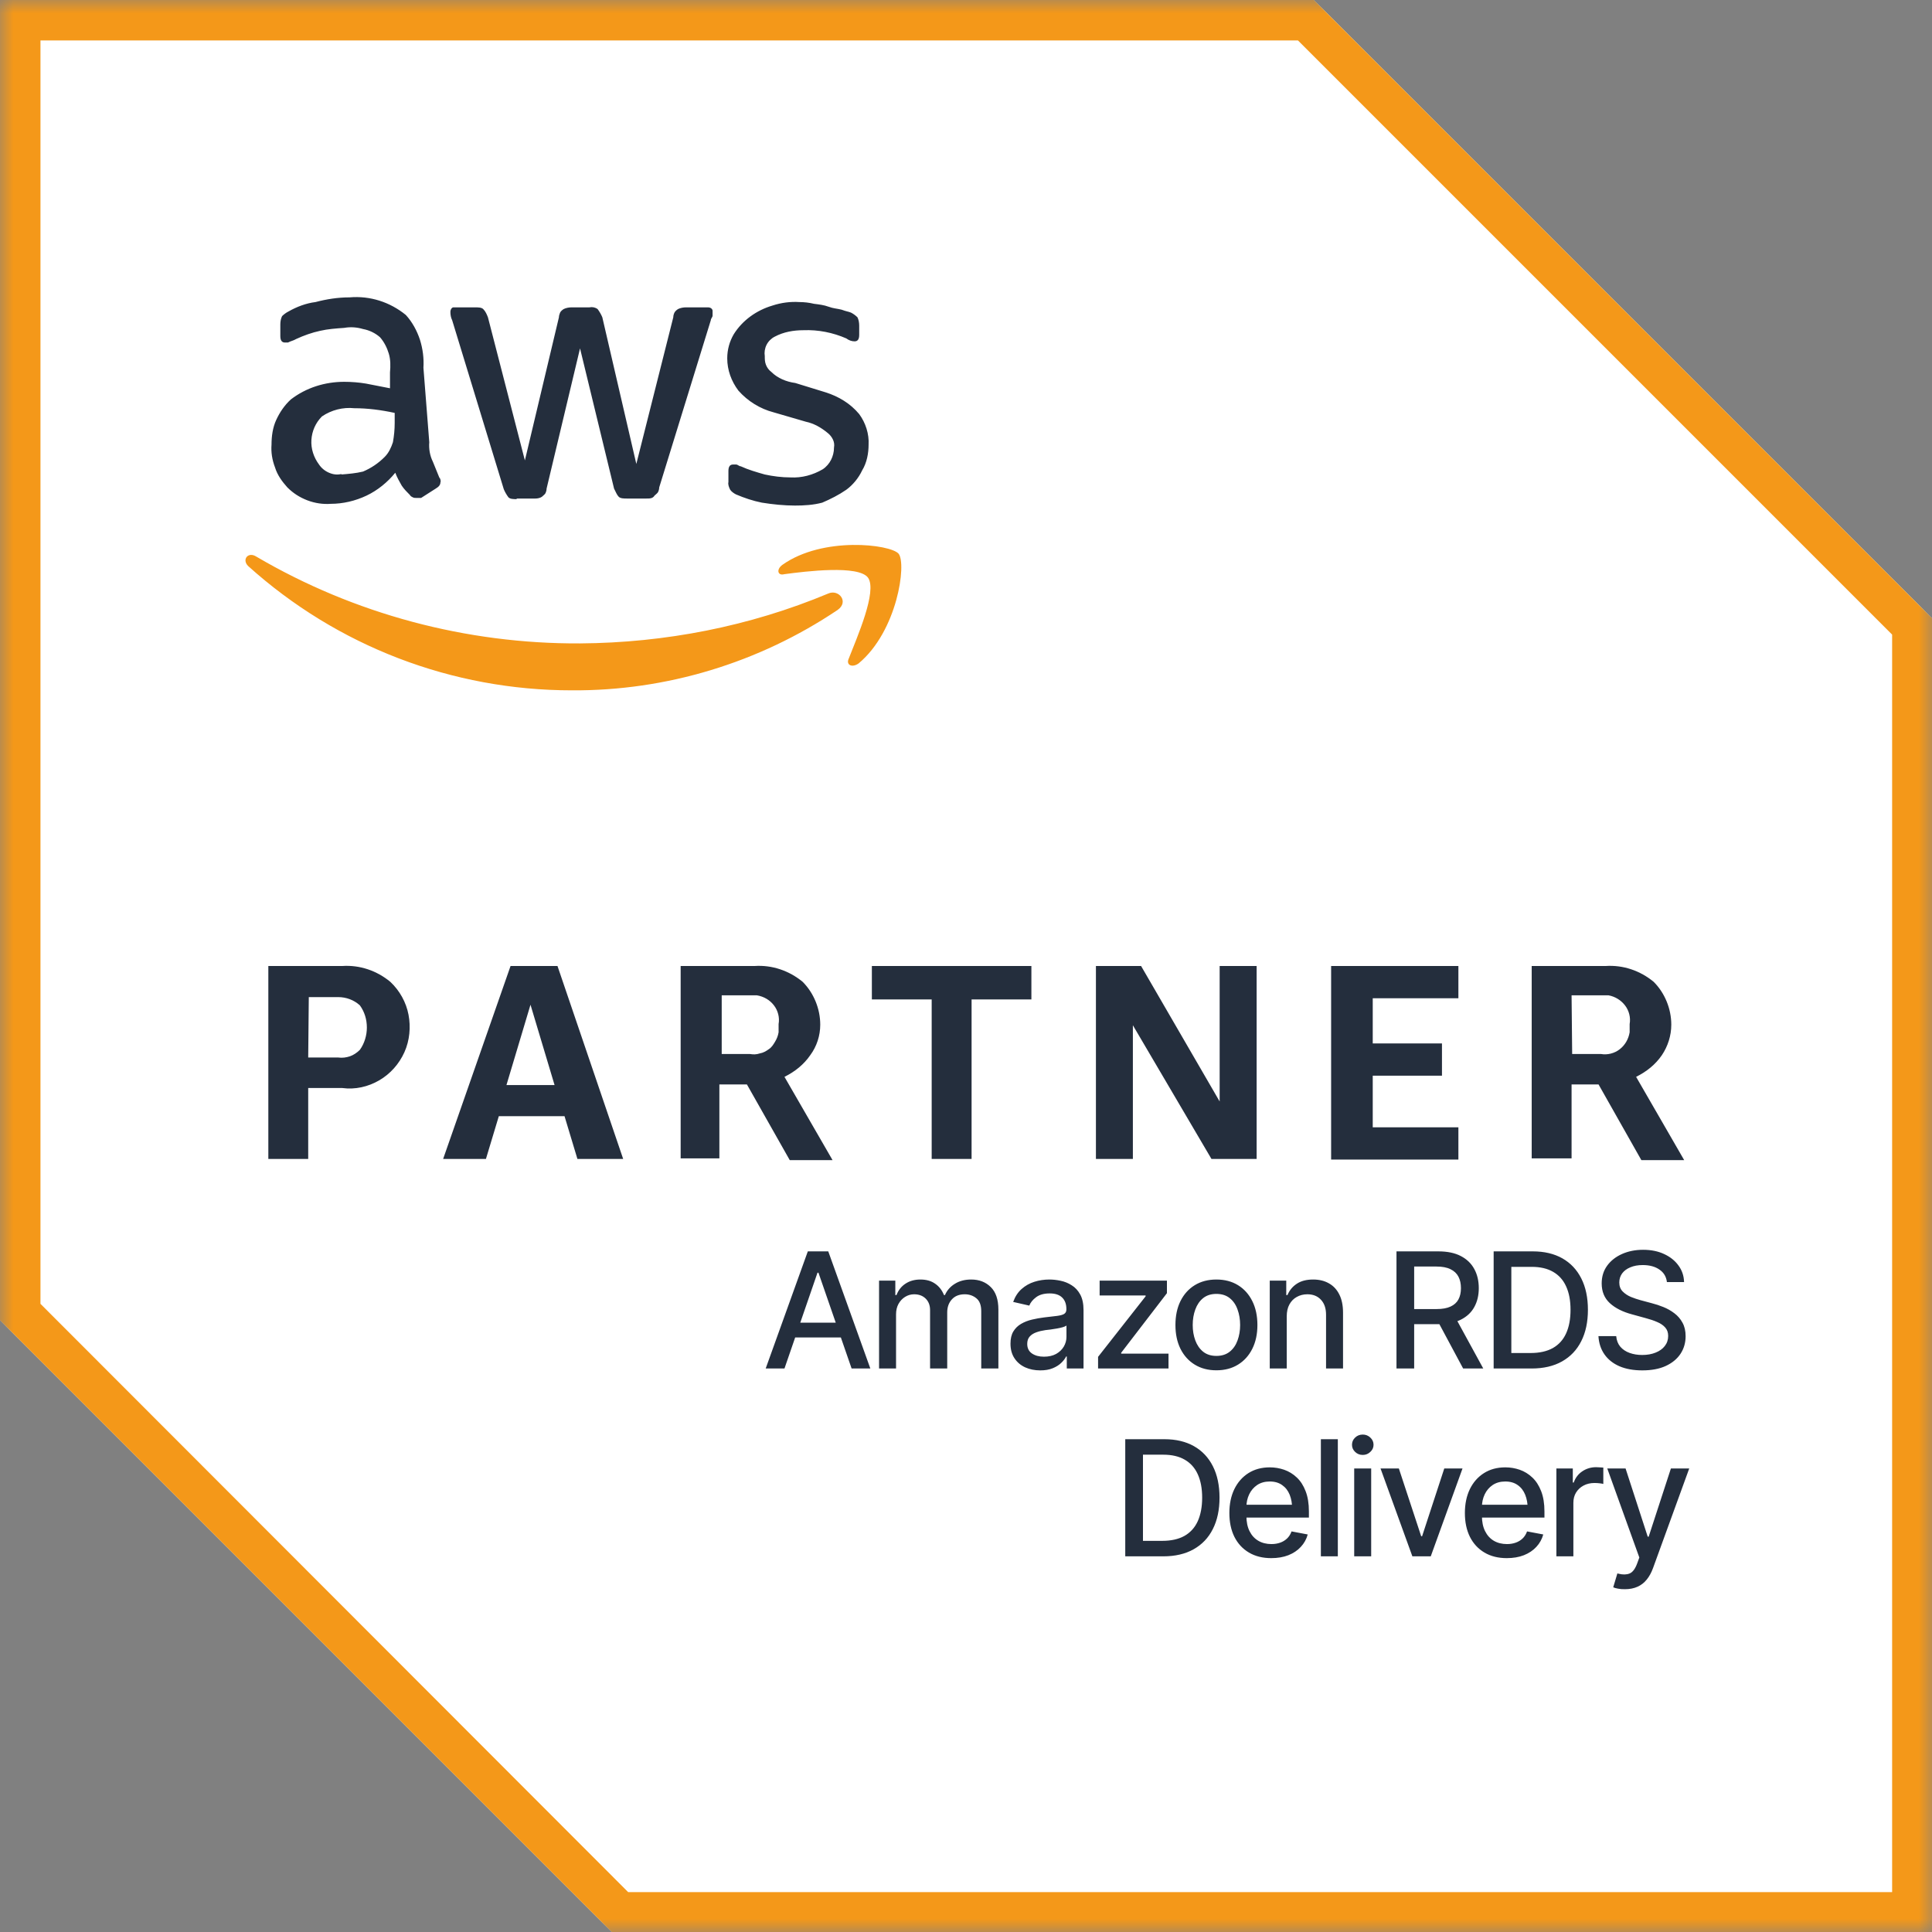 <svg width="72" height="72" viewBox="0 0 72 72" fill="none" xmlns="http://www.w3.org/2000/svg">
<rect x="0" y="0" width="72" height="72" fill="#808080" stroke="none"/>
<mask id="mask0_7626_37125" style="mask-type:luminance" maskUnits="userSpaceOnUse" x="0" y="0" width="72" height="72">
<path d="M72 0H0V72H72V0Z" fill="white"/>
</mask>
<g mask="url(#mask0_7626_37125)">
<path d="M48.962 0H0V49.202L22.798 72H72V23.038L48.962 0Z" fill="white"/>
<path d="M48.372 1.508L70.514 23.65V70.514H23.41L1.508 48.59V1.508H48.372ZM48.962 0H0V49.202L22.798 72H72V23.038L48.962 0Z" fill="#F49819"/>
<path d="M11.486 40.547V43.191H10V36H12.754C13.41 35.956 14.044 36.175 14.546 36.59C14.896 36.918 15.137 37.355 15.224 37.814C15.312 38.273 15.268 38.776 15.071 39.213C14.874 39.65 14.546 40.022 14.131 40.262C13.716 40.503 13.235 40.612 12.754 40.547H11.486ZM11.486 39.41H12.601C12.754 39.432 12.907 39.41 13.038 39.366C13.169 39.322 13.3 39.235 13.41 39.126C13.585 38.885 13.672 38.579 13.672 38.295C13.672 37.989 13.585 37.705 13.41 37.465C13.191 37.268 12.907 37.159 12.601 37.159H11.508L11.486 39.41ZM21.519 43.191L21.038 41.596H18.59L18.109 43.191H16.514L19.027 36H20.776L23.224 43.191H21.519ZM18.874 40.437H20.667L19.77 37.443L18.874 40.437ZM25.366 43.191V36H28.12C28.776 35.956 29.41 36.175 29.913 36.59C30.328 37.006 30.568 37.596 30.568 38.186C30.568 38.601 30.437 38.995 30.197 39.322C29.956 39.672 29.628 39.935 29.235 40.131L31.027 43.235H29.432L27.836 40.415H26.809V43.169H25.366V43.191ZM26.852 39.279H27.945C28.076 39.301 28.186 39.301 28.317 39.257C28.448 39.235 28.557 39.169 28.645 39.104C28.754 39.038 28.82 38.929 28.885 38.82C28.951 38.711 28.994 38.601 29.016 38.47V38.164C29.06 37.924 28.994 37.661 28.841 37.465C28.689 37.268 28.47 37.137 28.208 37.093H26.896V39.301L26.852 39.279ZM34.721 43.191V37.246H32.492V36H38.437V37.246H36.208V43.191H34.721ZM42.219 38.208V43.191H40.842V36H42.525L45.453 41.049V36H46.831V43.191H45.148L42.219 38.208ZM49.607 43.191V36H54.35V37.202H51.158V38.885H53.738V40.088H51.158V42.011H54.35V43.213H49.607V43.191ZM57.082 43.191V36H59.836C60.492 35.956 61.126 36.175 61.628 36.59C62.044 37.006 62.284 37.596 62.284 38.186C62.284 38.601 62.153 38.995 61.934 39.322C61.694 39.672 61.366 39.935 60.973 40.131L62.765 43.235H61.169L59.574 40.415H58.568V43.169H57.082V43.191ZM58.59 39.279H59.661C59.902 39.322 60.164 39.257 60.361 39.104C60.557 38.951 60.688 38.732 60.732 38.47V38.164C60.776 37.924 60.71 37.661 60.557 37.465C60.404 37.268 60.186 37.137 59.945 37.093H58.568L58.59 39.279Z" fill="#242E3D"/>
<path d="M29.235 51H28.535L30.105 46.635H30.867L32.435 51H31.737L30.501 47.429H30.466L29.235 51ZM29.352 49.292H31.617V49.843H29.352V49.292ZM32.76 51V47.725H33.366V48.264H33.41C33.478 48.082 33.59 47.94 33.744 47.839C33.9 47.735 34.086 47.684 34.301 47.684C34.52 47.684 34.702 47.735 34.849 47.839C34.997 47.94 35.107 48.082 35.18 48.264H35.215C35.293 48.086 35.417 47.945 35.587 47.842C35.757 47.736 35.959 47.684 36.193 47.684C36.49 47.684 36.733 47.777 36.923 47.965C37.112 48.15 37.207 48.431 37.207 48.806V51H36.568V48.864C36.568 48.642 36.508 48.481 36.387 48.384C36.266 48.284 36.121 48.234 35.953 48.234C35.746 48.234 35.585 48.299 35.47 48.428C35.356 48.555 35.3 48.716 35.3 48.911V51H34.661V48.823C34.661 48.645 34.606 48.503 34.497 48.395C34.388 48.288 34.244 48.234 34.066 48.234C33.945 48.234 33.833 48.267 33.73 48.331C33.628 48.394 33.546 48.481 33.483 48.595C33.423 48.706 33.393 48.835 33.393 48.981V51H32.76ZM38.766 51.07C38.559 51.07 38.371 51.032 38.203 50.956C38.035 50.878 37.902 50.765 37.805 50.616C37.707 50.468 37.658 50.287 37.658 50.074C37.658 49.889 37.693 49.737 37.764 49.62C37.836 49.501 37.933 49.406 38.054 49.336C38.175 49.266 38.31 49.213 38.458 49.178C38.606 49.143 38.759 49.115 38.915 49.096C39.112 49.074 39.272 49.056 39.393 49.04C39.514 49.024 39.602 49 39.656 48.967C39.713 48.932 39.741 48.876 39.741 48.8V48.785C39.741 48.6 39.688 48.456 39.583 48.355C39.48 48.253 39.325 48.202 39.12 48.202C38.907 48.202 38.738 48.249 38.613 48.343C38.49 48.435 38.405 48.539 38.358 48.656L37.758 48.519C37.83 48.319 37.935 48.159 38.071 48.038C38.21 47.915 38.368 47.825 38.546 47.769C38.726 47.712 38.913 47.684 39.108 47.684C39.239 47.684 39.378 47.699 39.524 47.73C39.671 47.76 39.809 47.815 39.938 47.898C40.068 47.977 40.175 48.093 40.257 48.243C40.339 48.394 40.38 48.588 40.38 48.826V51H39.756V50.552H39.732C39.693 50.632 39.632 50.712 39.548 50.792C39.466 50.872 39.36 50.938 39.231 50.991C39.102 51.044 38.947 51.07 38.766 51.07ZM38.903 50.56C39.081 50.56 39.232 50.526 39.357 50.458C39.482 50.388 39.578 50.296 39.645 50.183C39.711 50.069 39.744 49.949 39.744 49.822V49.398C39.721 49.419 39.677 49.44 39.612 49.459C39.548 49.478 39.475 49.495 39.393 49.509C39.31 49.523 39.23 49.535 39.152 49.547C39.074 49.557 39.009 49.565 38.956 49.57C38.833 49.588 38.721 49.615 38.619 49.652C38.518 49.688 38.435 49.74 38.373 49.81C38.312 49.879 38.282 49.97 38.282 50.083C38.282 50.241 38.341 50.36 38.458 50.44C38.575 50.52 38.724 50.56 38.903 50.56ZM40.922 51V50.566L42.694 48.31V48.278H40.98V47.725H43.488V48.193L41.783 50.414V50.446H43.547V51H40.922ZM45.331 51.067C45.024 51.067 44.756 50.997 44.525 50.856C44.297 50.716 44.119 50.519 43.992 50.265C43.867 50.011 43.805 49.716 43.805 49.38C43.805 49.04 43.867 48.743 43.992 48.489C44.119 48.233 44.297 48.035 44.525 47.895C44.756 47.754 45.024 47.684 45.331 47.684C45.64 47.684 45.908 47.754 46.137 47.895C46.365 48.035 46.543 48.233 46.67 48.489C46.797 48.743 46.86 49.04 46.86 49.38C46.86 49.716 46.797 50.011 46.67 50.265C46.543 50.519 46.365 50.716 46.137 50.856C45.908 50.997 45.64 51.067 45.331 51.067ZM45.331 50.531C45.532 50.531 45.698 50.478 45.829 50.373C45.96 50.268 46.057 50.128 46.119 49.954C46.184 49.778 46.216 49.587 46.216 49.38C46.216 49.169 46.184 48.976 46.119 48.8C46.057 48.624 45.96 48.483 45.829 48.378C45.698 48.273 45.532 48.22 45.331 48.22C45.132 48.22 44.967 48.273 44.836 48.378C44.707 48.483 44.61 48.624 44.546 48.8C44.481 48.976 44.449 49.169 44.449 49.38C44.449 49.587 44.481 49.778 44.546 49.954C44.61 50.128 44.707 50.268 44.836 50.373C44.967 50.478 45.132 50.531 45.331 50.531ZM47.953 49.058V51H47.32V47.725H47.935V48.264H47.98C48.054 48.086 48.17 47.945 48.328 47.842C48.486 47.736 48.69 47.684 48.938 47.684C49.16 47.684 49.355 47.73 49.52 47.824C49.688 47.916 49.818 48.054 49.91 48.237C50.004 48.421 50.051 48.648 50.051 48.92V51H49.418V48.996C49.418 48.76 49.355 48.574 49.23 48.44C49.105 48.303 48.935 48.234 48.721 48.234C48.574 48.234 48.442 48.268 48.325 48.334C48.21 48.398 48.119 48.491 48.053 48.612C47.986 48.733 47.953 48.882 47.953 49.058ZM52.043 51V46.635H53.602C53.94 46.635 54.22 46.693 54.442 46.81C54.665 46.926 54.832 47.087 54.943 47.294C55.055 47.499 55.11 47.736 55.11 48.006C55.11 48.272 55.055 48.506 54.943 48.709C54.832 48.912 54.664 49.069 54.44 49.181C54.217 49.292 53.935 49.348 53.596 49.348H52.421V48.785H53.534C53.751 48.785 53.926 48.754 54.059 48.691C54.193 48.629 54.291 48.54 54.352 48.425C54.414 48.31 54.445 48.17 54.445 48.006C54.445 47.84 54.414 47.697 54.352 47.578C54.289 47.457 54.19 47.364 54.056 47.3C53.923 47.233 53.748 47.2 53.531 47.2H52.702V51H52.043ZM54.527 51L53.47 49.028H54.199L55.277 51H54.527ZM57.079 51H56.001V50.423H57.041C57.373 50.423 57.649 50.361 57.87 50.238C58.091 50.113 58.256 49.931 58.365 49.69C58.475 49.448 58.529 49.155 58.529 48.812C58.529 48.47 58.475 48.18 58.365 47.941C58.258 47.703 58.097 47.523 57.882 47.399C57.667 47.274 57.4 47.212 57.082 47.212H55.977V46.635H57.123C57.551 46.635 57.918 46.722 58.225 46.895C58.531 47.069 58.767 47.319 58.931 47.645C59.095 47.97 59.177 48.358 59.177 48.812C59.177 49.267 59.094 49.657 58.928 49.983C58.764 50.31 58.525 50.56 58.213 50.736C57.9 50.912 57.523 51 57.079 51ZM56.323 46.635V51H55.664V46.635H56.323ZM61.204 51.07C60.878 51.07 60.595 51.02 60.355 50.918C60.116 50.815 59.93 50.667 59.795 50.476C59.66 50.284 59.585 50.057 59.569 49.793H60.231C60.245 49.951 60.296 50.083 60.384 50.188C60.474 50.292 60.59 50.369 60.732 50.42C60.875 50.471 61.031 50.496 61.201 50.496C61.387 50.496 61.553 50.467 61.699 50.408C61.846 50.35 61.96 50.268 62.042 50.162C62.126 50.055 62.168 49.93 62.168 49.787C62.168 49.658 62.131 49.553 62.057 49.471C61.984 49.389 61.886 49.321 61.761 49.269C61.636 49.214 61.495 49.166 61.339 49.125L60.826 48.984C60.475 48.891 60.197 48.751 59.994 48.565C59.791 48.378 59.69 48.133 59.69 47.83C59.69 47.578 59.757 47.358 59.892 47.171C60.028 46.983 60.213 46.838 60.445 46.734C60.68 46.629 60.942 46.576 61.233 46.576C61.53 46.576 61.791 46.629 62.016 46.734C62.242 46.838 62.421 46.98 62.552 47.162C62.685 47.342 62.754 47.548 62.76 47.78H62.121C62.098 47.579 62.004 47.423 61.84 47.312C61.678 47.2 61.471 47.145 61.219 47.145C61.043 47.145 60.889 47.173 60.756 47.23C60.625 47.284 60.523 47.36 60.451 47.458C60.381 47.556 60.346 47.668 60.346 47.795C60.346 47.932 60.388 48.043 60.472 48.129C60.558 48.215 60.661 48.283 60.782 48.334C60.905 48.383 61.023 48.423 61.137 48.454L61.562 48.568C61.7 48.603 61.843 48.65 61.989 48.709C62.136 48.768 62.272 48.845 62.397 48.94C62.523 49.034 62.625 49.151 62.701 49.292C62.779 49.431 62.818 49.599 62.818 49.796C62.818 50.04 62.755 50.259 62.628 50.452C62.501 50.644 62.317 50.795 62.077 50.906C61.837 51.016 61.546 51.07 61.204 51.07ZM43.351 58H42.273V57.423H43.312C43.645 57.423 43.921 57.361 44.142 57.238C44.362 57.113 44.527 56.931 44.637 56.69C44.746 56.448 44.801 56.155 44.801 55.812C44.801 55.47 44.746 55.18 44.637 54.941C44.529 54.703 44.368 54.523 44.153 54.399C43.938 54.274 43.672 54.212 43.353 54.212H42.249V53.635H43.395C43.822 53.635 44.19 53.722 44.496 53.895C44.803 54.069 45.038 54.319 45.202 54.645C45.366 54.97 45.448 55.358 45.448 55.812C45.448 56.267 45.365 56.657 45.199 56.983C45.035 57.31 44.797 57.56 44.484 57.736C44.172 57.912 43.794 58 43.351 58ZM42.595 53.635V58H41.935V53.635H42.595ZM47.376 58.067C47.056 58.067 46.778 57.998 46.544 57.859C46.31 57.721 46.129 57.525 46.002 57.273C45.877 57.02 45.815 56.724 45.815 56.386C45.815 56.05 45.876 55.754 45.999 55.498C46.124 55.242 46.299 55.043 46.523 54.9C46.75 54.756 47.016 54.684 47.32 54.684C47.506 54.684 47.685 54.714 47.859 54.774C48.033 54.835 48.19 54.931 48.328 55.062C48.467 55.192 48.576 55.362 48.656 55.571C48.738 55.78 48.779 56.032 48.779 56.327V56.556H46.175V56.078H48.451L48.155 56.236C48.155 56.035 48.124 55.857 48.062 55.703C47.999 55.549 47.905 55.429 47.78 55.343C47.657 55.255 47.504 55.211 47.32 55.211C47.137 55.211 46.98 55.255 46.849 55.343C46.72 55.431 46.621 55.547 46.553 55.691C46.484 55.836 46.45 55.994 46.45 56.166V56.491C46.45 56.716 46.489 56.906 46.567 57.062C46.645 57.219 46.754 57.338 46.893 57.42C47.033 57.502 47.196 57.543 47.382 57.543C47.503 57.543 47.612 57.525 47.71 57.49C47.81 57.455 47.895 57.402 47.968 57.332C48.04 57.262 48.095 57.175 48.132 57.071L48.735 57.185C48.687 57.361 48.601 57.516 48.477 57.648C48.355 57.781 48.199 57.885 48.012 57.959C47.826 58.031 47.614 58.067 47.376 58.067ZM49.857 53.635V58H49.225V53.635H49.857ZM50.467 58V54.725H51.1V58H50.467ZM50.786 54.221C50.675 54.221 50.58 54.184 50.502 54.109C50.424 54.035 50.385 53.946 50.385 53.843C50.385 53.737 50.424 53.648 50.502 53.573C50.58 53.499 50.675 53.462 50.786 53.462C50.895 53.462 50.989 53.499 51.067 53.573C51.148 53.648 51.188 53.737 51.188 53.843C51.188 53.946 51.148 54.035 51.067 54.109C50.989 54.184 50.895 54.221 50.786 54.221ZM54.504 54.725L53.32 58H52.635L51.448 54.725H52.131L52.963 57.25H52.998L53.824 54.725H54.504ZM56.153 58.067C55.833 58.067 55.556 57.998 55.321 57.859C55.087 57.721 54.906 57.525 54.779 57.273C54.654 57.02 54.592 56.724 54.592 56.386C54.592 56.05 54.653 55.754 54.776 55.498C54.901 55.242 55.076 55.043 55.301 54.9C55.527 54.756 55.793 54.684 56.098 54.684C56.283 54.684 56.463 54.714 56.637 54.774C56.81 54.835 56.967 54.931 57.105 55.062C57.244 55.192 57.353 55.362 57.434 55.571C57.516 55.78 57.557 56.032 57.557 56.327V56.556H54.952V56.078H57.228L56.933 56.236C56.933 56.035 56.901 55.857 56.839 55.703C56.776 55.549 56.683 55.429 56.558 55.343C56.435 55.255 56.281 55.211 56.098 55.211C55.914 55.211 55.757 55.255 55.626 55.343C55.497 55.431 55.398 55.547 55.33 55.691C55.262 55.836 55.227 55.994 55.227 56.166V56.491C55.227 56.716 55.267 56.906 55.345 57.062C55.423 57.219 55.531 57.338 55.67 57.42C55.81 57.502 55.974 57.543 56.159 57.543C56.28 57.543 56.39 57.525 56.487 57.49C56.587 57.455 56.673 57.402 56.745 57.332C56.817 57.262 56.872 57.175 56.909 57.071L57.513 57.185C57.464 57.361 57.378 57.516 57.255 57.648C57.132 57.781 56.977 57.885 56.789 57.959C56.603 58.031 56.392 58.067 56.153 58.067ZM58.002 58V54.725H58.614V55.249H58.649C58.71 55.073 58.815 54.935 58.966 54.833C59.118 54.73 59.29 54.678 59.481 54.678C59.52 54.678 59.566 54.68 59.619 54.684C59.674 54.685 59.718 54.688 59.751 54.692V55.302C59.726 55.294 59.68 55.286 59.613 55.278C59.549 55.27 59.483 55.267 59.417 55.267C59.267 55.267 59.132 55.299 59.013 55.363C58.895 55.426 58.803 55.513 58.734 55.624C58.668 55.733 58.635 55.86 58.635 56.005V58H58.002ZM60.557 59.225C60.461 59.227 60.374 59.22 60.296 59.204C60.22 59.19 60.161 59.174 60.12 59.154L60.275 58.636L60.319 58.648C60.481 58.688 60.618 58.685 60.73 58.639C60.843 58.594 60.938 58.468 61.014 58.261L61.093 58.044L59.898 54.725H60.58L61.406 57.268H61.441L62.27 54.725H62.953L61.605 58.434C61.543 58.605 61.464 58.75 61.368 58.867C61.273 58.986 61.157 59.075 61.023 59.134C60.89 59.194 60.734 59.225 60.557 59.225Z" fill="#242E3D"/>
<path d="M15.998 16.481C15.977 16.721 16.02 16.983 16.13 17.202C16.195 17.377 16.305 17.617 16.37 17.792C16.392 17.814 16.414 17.858 16.414 17.88C16.414 17.902 16.436 17.945 16.414 17.967C16.414 18.076 16.348 18.142 16.239 18.208L15.693 18.557H15.518C15.474 18.557 15.43 18.557 15.386 18.535C15.343 18.514 15.299 18.492 15.277 18.448C15.168 18.339 15.059 18.23 14.971 18.098C14.884 17.945 14.796 17.792 14.731 17.617C14.447 17.967 14.075 18.273 13.66 18.47C13.244 18.667 12.785 18.776 12.326 18.776C12.042 18.798 11.736 18.754 11.452 18.645C11.168 18.535 10.928 18.383 10.709 18.164C10.512 17.945 10.337 17.705 10.25 17.421C10.141 17.137 10.097 16.852 10.119 16.568C10.119 16.262 10.162 15.934 10.294 15.65C10.425 15.366 10.6 15.104 10.84 14.885C11.408 14.448 12.108 14.229 12.829 14.229C13.091 14.229 13.376 14.251 13.638 14.295L14.534 14.47V13.88C14.556 13.639 14.556 13.399 14.49 13.18C14.425 12.962 14.316 12.743 14.162 12.568C13.988 12.415 13.769 12.306 13.529 12.262C13.31 12.197 13.07 12.175 12.829 12.219C12.523 12.24 12.217 12.262 11.933 12.328C11.627 12.393 11.321 12.503 11.037 12.634C10.928 12.699 10.862 12.699 10.731 12.765H10.621C10.512 12.765 10.447 12.699 10.447 12.524V12.087C10.447 11.978 10.469 11.869 10.512 11.781C10.578 11.716 10.665 11.65 10.753 11.607C11.059 11.432 11.408 11.3 11.758 11.257C12.173 11.148 12.589 11.082 13.026 11.082C13.791 11.016 14.534 11.257 15.124 11.738C15.365 12 15.54 12.328 15.649 12.656C15.758 13.005 15.802 13.355 15.78 13.705L15.998 16.481ZM12.72 17.683C12.982 17.661 13.266 17.639 13.529 17.574C13.835 17.443 14.097 17.268 14.337 17.027C14.49 16.874 14.578 16.677 14.643 16.481C14.687 16.24 14.709 16 14.709 15.759V15.388C14.206 15.279 13.703 15.213 13.201 15.213C12.785 15.169 12.348 15.279 11.998 15.519C11.758 15.759 11.627 16.066 11.605 16.393C11.583 16.721 11.693 17.049 11.889 17.311C11.977 17.443 12.108 17.552 12.261 17.617C12.414 17.683 12.567 17.705 12.742 17.661H12.72V17.683ZM19.255 18.601C19.146 18.601 19.015 18.601 18.949 18.535C18.884 18.448 18.818 18.339 18.774 18.23L16.851 11.934C16.807 11.847 16.785 11.738 16.785 11.628C16.785 11.519 16.851 11.454 16.895 11.454H17.703C17.813 11.454 17.944 11.454 18.009 11.519C18.097 11.607 18.141 11.716 18.184 11.825L19.561 17.158L20.829 11.825C20.829 11.759 20.851 11.716 20.873 11.65C20.895 11.607 20.938 11.563 21.004 11.519C21.091 11.475 21.201 11.454 21.31 11.454H21.966C22.075 11.432 22.184 11.454 22.272 11.519C22.337 11.607 22.403 11.716 22.447 11.825L23.714 17.29L25.091 11.825C25.091 11.759 25.113 11.694 25.135 11.65C25.157 11.607 25.201 11.563 25.266 11.519C25.354 11.475 25.463 11.454 25.572 11.454H26.381C26.49 11.454 26.556 11.519 26.556 11.585V11.759C26.556 11.825 26.49 11.869 26.49 11.934L24.567 18.164C24.567 18.23 24.545 18.295 24.523 18.339C24.501 18.383 24.436 18.426 24.392 18.47C24.326 18.579 24.217 18.579 24.086 18.579H23.365C23.255 18.579 23.124 18.579 23.059 18.514C22.993 18.448 22.949 18.339 22.884 18.208L21.616 12.983L20.37 18.208C20.37 18.273 20.348 18.339 20.326 18.383C20.305 18.426 20.239 18.47 20.195 18.514C20.13 18.557 20.042 18.579 19.955 18.579H19.255V18.601ZM29.638 18.841C29.223 18.841 28.807 18.798 28.392 18.732C28.064 18.667 27.736 18.557 27.43 18.426C27.343 18.383 27.255 18.317 27.212 18.251C27.168 18.164 27.124 18.055 27.146 17.967V17.552C27.146 17.377 27.212 17.311 27.321 17.311H27.43C27.496 17.311 27.54 17.377 27.605 17.377C27.889 17.508 28.195 17.596 28.501 17.683C28.807 17.749 29.135 17.792 29.463 17.792C29.878 17.814 30.294 17.705 30.665 17.486C30.796 17.399 30.906 17.268 30.971 17.137C31.037 17.005 31.081 16.852 31.081 16.677C31.102 16.568 31.081 16.459 31.037 16.372C30.993 16.284 30.927 16.197 30.84 16.131C30.6 15.934 30.337 15.781 30.031 15.716L28.829 15.366C28.326 15.235 27.867 14.951 27.518 14.557C27.255 14.208 27.102 13.792 27.102 13.355C27.102 13.027 27.19 12.721 27.343 12.459C27.671 11.934 28.195 11.563 28.785 11.388C29.113 11.279 29.463 11.235 29.791 11.257C29.966 11.257 30.163 11.279 30.337 11.322C30.512 11.344 30.709 11.366 30.884 11.432C31.059 11.497 31.19 11.497 31.365 11.541C31.54 11.607 31.605 11.607 31.714 11.65C31.802 11.694 31.889 11.759 31.955 11.825C31.998 11.912 32.02 12.022 32.02 12.131V12.481C32.02 12.656 31.955 12.721 31.846 12.721C31.736 12.721 31.627 12.678 31.54 12.612C31.037 12.393 30.49 12.284 29.944 12.306C29.572 12.306 29.201 12.371 28.873 12.546C28.742 12.612 28.632 12.721 28.567 12.852C28.501 12.983 28.479 13.137 28.501 13.268C28.501 13.377 28.501 13.486 28.545 13.596C28.589 13.705 28.654 13.792 28.742 13.858C28.982 14.098 29.31 14.229 29.638 14.273L30.774 14.623C31.255 14.776 31.692 15.038 32.02 15.432C32.261 15.759 32.392 16.175 32.37 16.568C32.37 16.896 32.304 17.246 32.13 17.53C31.998 17.814 31.78 18.076 31.54 18.251C31.255 18.448 30.949 18.601 30.643 18.732C30.316 18.82 29.966 18.841 29.616 18.841H29.638Z" fill="#242E3D"/>
<path d="M31.214 22.732C28.285 24.7 24.831 25.749 21.312 25.727C16.853 25.727 12.569 24.087 9.246 21.093C9.006 20.852 9.246 20.547 9.552 20.743C13.203 22.885 17.378 24 21.618 23.978C24.787 23.956 27.935 23.344 30.864 22.12C31.257 21.945 31.651 22.426 31.214 22.732ZM31.629 24.547C31.52 24.787 31.76 24.896 32.001 24.721C33.443 23.519 33.793 21.006 33.487 20.634C33.181 20.284 30.667 19.978 29.159 21.049C28.919 21.224 28.984 21.465 29.225 21.399C30.033 21.29 32.001 21.049 32.35 21.53C32.7 22.033 31.935 23.76 31.629 24.547Z" fill="#F49819"/>
</g>
</svg>
